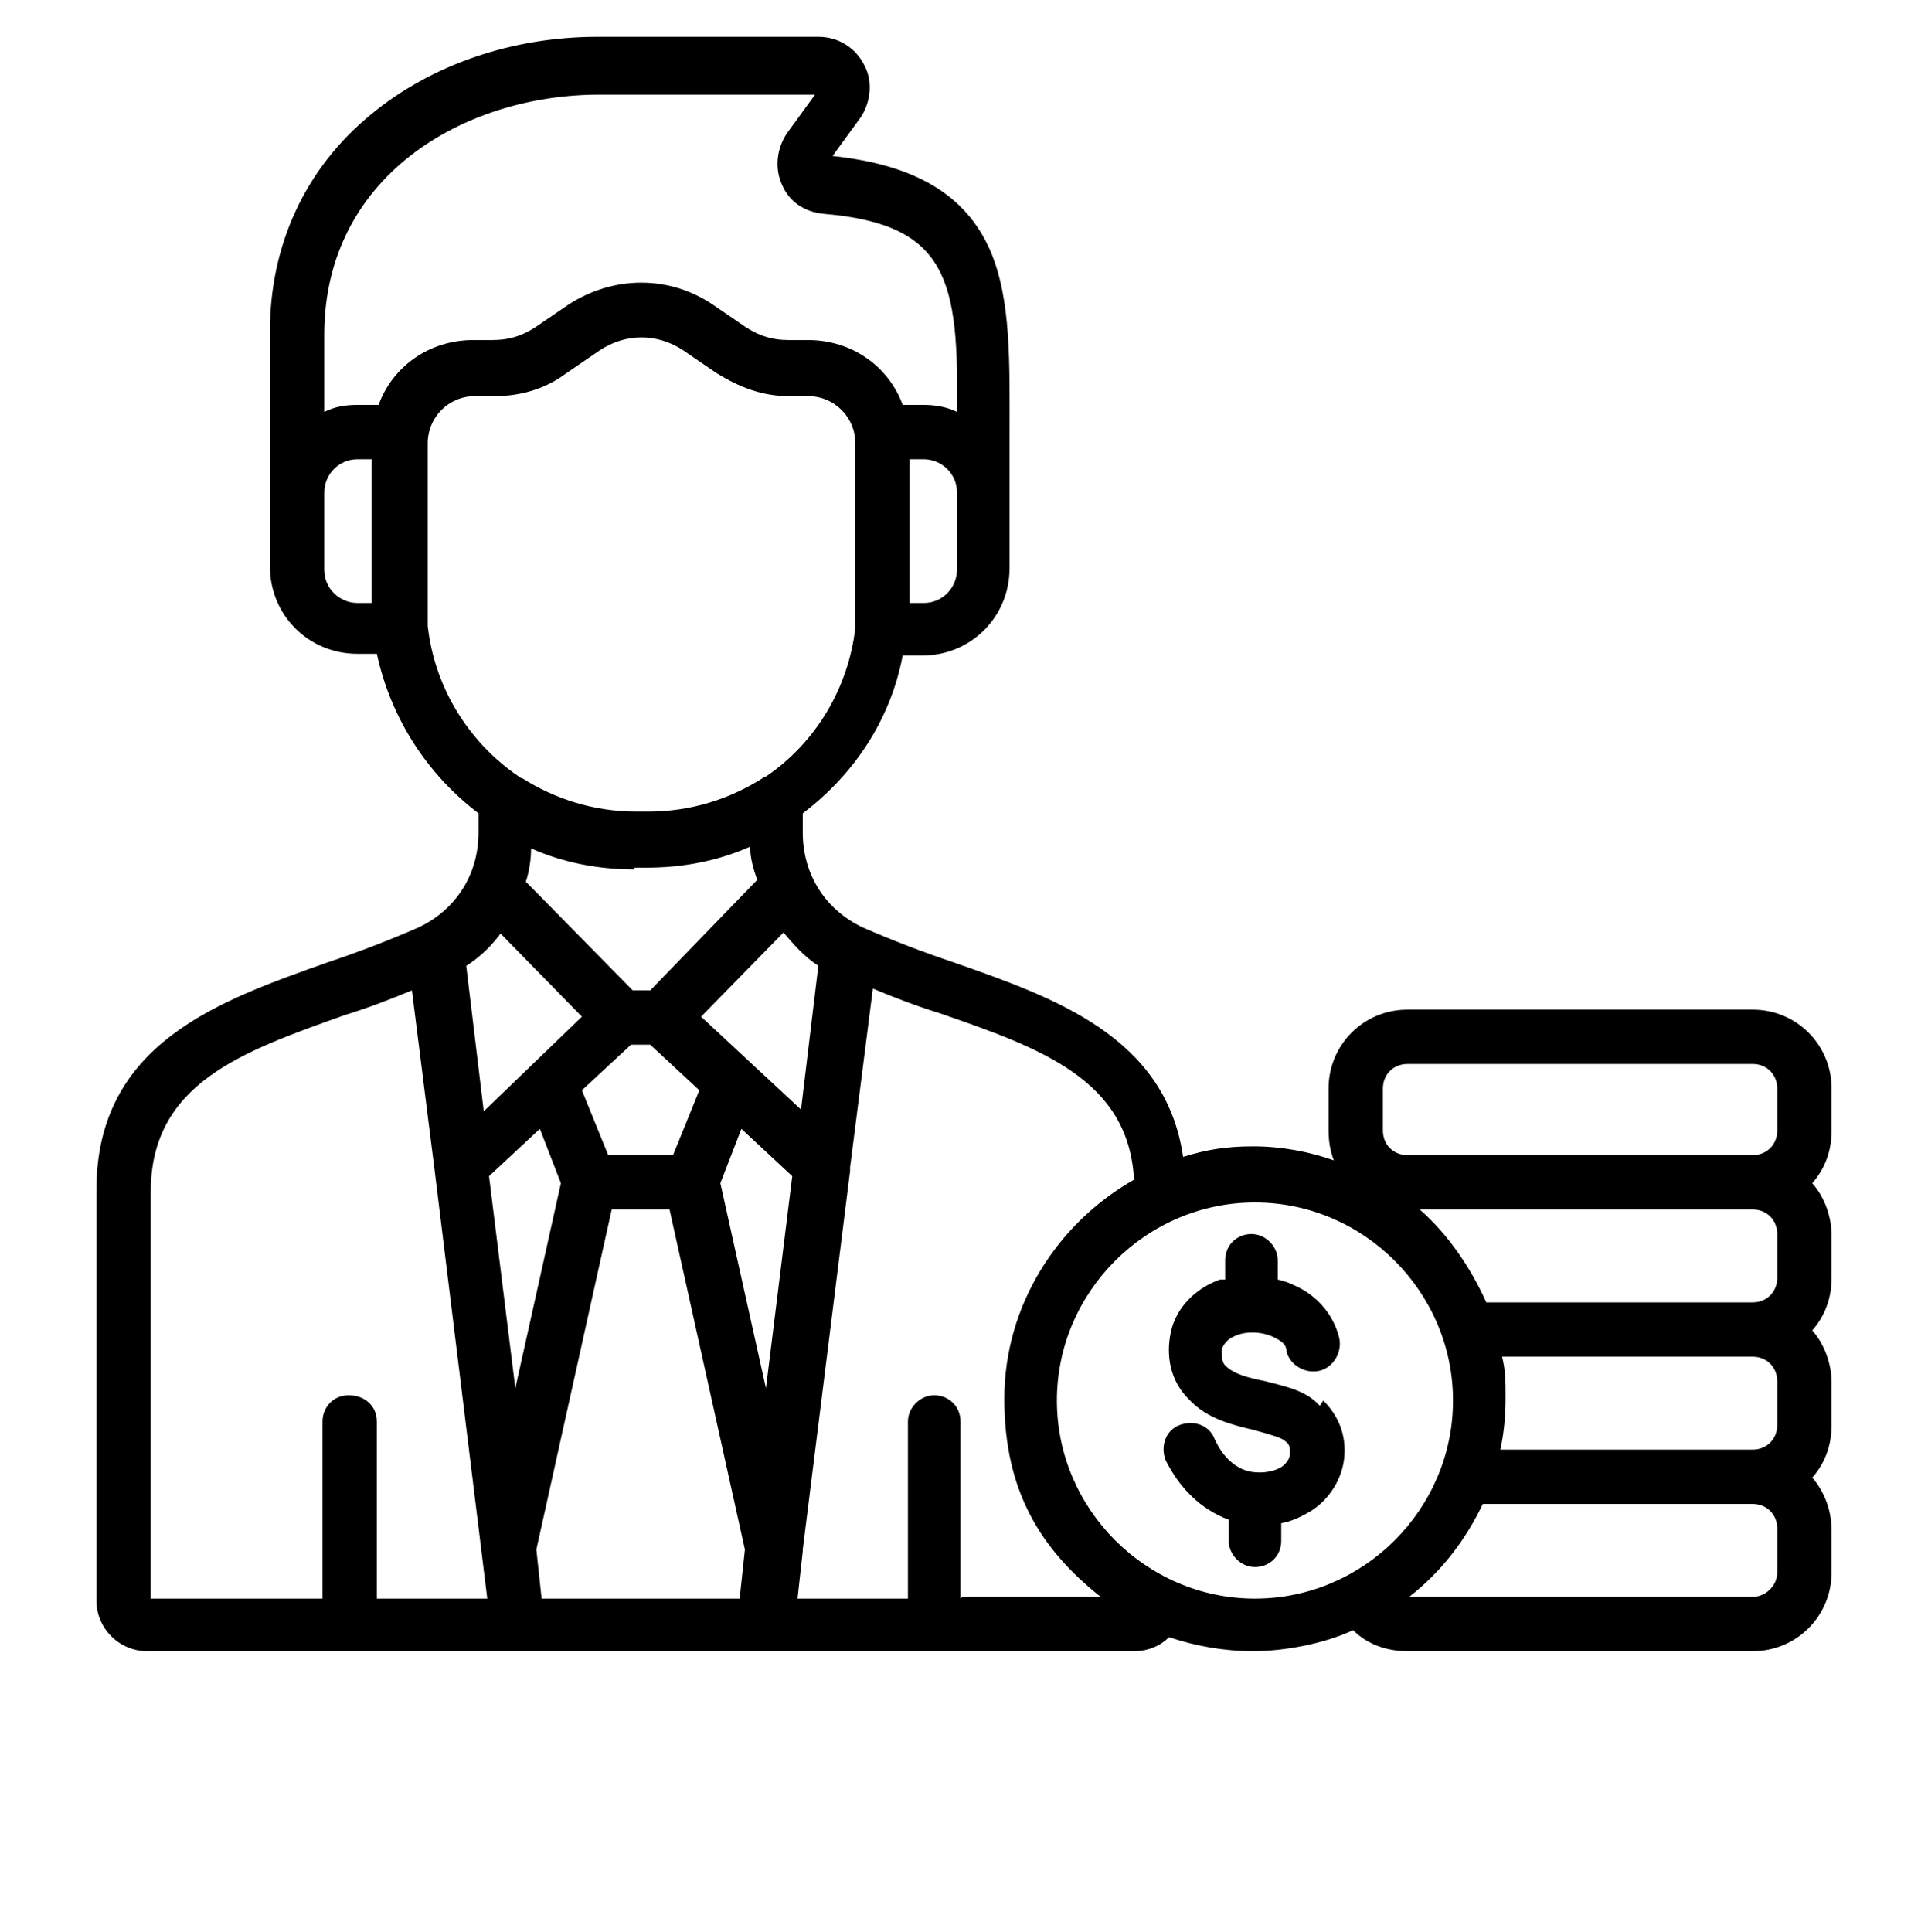 <?xml version="1.0" encoding="UTF-8"?>
<svg id="Layer_1" xmlns="http://www.w3.org/2000/svg" version="1.1" viewBox="0 0 110 110.2">
  <!-- Generator: Adobe Illustrator 29.1.0, SVG Export Plug-In . SVG Version: 2.1.0 Build 142)  -->
  <path d="M104.5,62.1c0-2.5-2-4.5-4.5-4.5h-19.7c-2.5,0-4.5,2-4.5,4.5v2.4c0,.6.1,1.2.3,1.7-1.4-.5-3-.8-4.6-.8s-2.7.2-4,.6c-1-6.9-7.4-9.1-13.1-11.1-1.8-.6-3.6-1.3-5.2-2-2.1-1-3.4-3-3.4-5.4v-1.1c2.9-2.2,5-5.3,5.7-9h1.1c2.8,0,5-2.2,5-5v-4.4c0-1.1,0-2.1,0-3.2,0-4.1.1-7.7-1.1-10.5-1.4-3.2-4.3-4.9-9-5.4l1.6-2.2c.6-.9.7-2.1.2-3-.5-1-1.5-1.6-2.6-1.6h-12.6c-4.9,0-9.5,1.6-12.9,4.4-3.8,3.1-5.8,7.5-5.8,12.4v13.4c0,2.8,2.2,5,5,5h1.1c.8,3.7,2.9,6.9,5.8,9.1v1.1c0,2.4-1.3,4.4-3.4,5.4-1.6.7-3.4,1.4-5.2,2-6.2,2.2-13.2,4.6-13.2,13v23.4c0,1.6,1.3,2.9,2.9,2.9h56.3c.8,0,1.5-.3,2-.8,1.5.5,3.1.8,4.8.8s4-.4,5.7-1.2c.8.8,1.9,1.2,3.1,1.2h19.7c2.5,0,4.5-2,4.5-4.5v-2.4c0-1.1-.4-2.2-1.1-3,.7-.8,1.1-1.8,1.1-3v-2.4c0-1.1-.4-2.2-1.1-3,.7-.8,1.1-1.8,1.1-3v-2.4c0-1.1-.4-2.2-1.1-3,.7-.8,1.1-1.8,1.1-3v-2.4ZM78.9,62.1c0-.8.6-1.4,1.4-1.4h19.7c.8,0,1.4.6,1.4,1.4v2.4c0,.8-.6,1.4-1.4,1.4h-19.7c-.8,0-1.4-.6-1.4-1.4v-2.4ZM101.4,70.5v2.4c0,.8-.6,1.4-1.4,1.4h-15.2c-.9-2-2.2-3.9-3.8-5.3h19c.8,0,1.4.6,1.4,1.4h0ZM101.4,78.9v2.4c0,.8-.6,1.4-1.4,1.4h-14.4c.2-.9.3-1.9.3-2.9s0-1.6-.2-2.4h14.3c.8,0,1.4.6,1.4,1.4h0ZM30.9,91.2l-.3-2.8,4.3-19.4h3.3l4.3,19.4-.3,2.8h-11.3ZM30.8,64.4l1.2,3.1-2.6,11.7-1.5-12.1,2.9-2.7ZM36,59.6h1.1l2.8,2.6-1.5,3.7h-3.7l-1.5-3.7,2.8-2.6ZM43.7,79.2l-2.6-11.7,1.2-3.1,2.9,2.7-1.5,12.1ZM46.7,55l-1,8.3-5.7-5.3,4.7-4.8c.6.7,1.2,1.4,2,1.9h0ZM54.6,32.5c0,1-.8,1.9-1.9,1.9h-.8v-8.2h.8c1,0,1.9.8,1.9,1.9v4.4ZM34.2,5.4h12.3l-1.6,2.2c-.6.9-.7,2-.3,2.9.4,1,1.3,1.6,2.4,1.7,7.1.6,7.7,3.8,7.6,11.3-.6-.3-1.3-.4-1.9-.4h-1.2c-.8-2.2-2.9-3.7-5.4-3.7h-1.1c-.9,0-1.6-.2-2.4-.7l-1.9-1.3c-2.5-1.7-5.7-1.7-8.3,0l-1.9,1.3c-.8.5-1.5.7-2.4.7h-1.1c-2.5,0-4.6,1.5-5.4,3.7h-1.2c-.7,0-1.3.1-1.9.4v-4.4c0-9,7.9-13.7,15.7-13.7h0ZM18.5,32.5v-4.4c0-1,.8-1.9,1.9-1.9h.8v8.2h-.8c-1,0-1.9-.8-1.9-1.9h0ZM24.4,35.8s0,0,0,0c0-.4,0-.8,0-1.3v-9.2c0-1.5,1.2-2.7,2.7-2.7h1.1c1.5,0,2.9-.4,4.1-1.3l1.9-1.3c1.5-1,3.3-1,4.8,0l1.9,1.3c1.3.8,2.6,1.3,4.1,1.3h1.1c1.5,0,2.7,1.2,2.7,2.7v9.2c0,.4,0,.9,0,1.3,0,0,0,0,0,0-.4,3.5-2.3,6.6-5.1,8.5,0,0-.2,0-.2.1-1.9,1.2-4.1,1.9-6.5,1.9h-.7c-2.4,0-4.6-.7-6.5-1.9,0,0-.1,0-.2-.1-2.8-1.9-4.8-5-5.2-8.6h0ZM36.2,49.5h.7c2.1,0,4.1-.4,5.9-1.2,0,.7.2,1.3.4,1.9l-6.1,6.3h-1l-6.1-6.2c.2-.6.3-1.3.3-1.9,1.8.8,3.8,1.2,5.9,1.2h0ZM28.5,53.2l4.7,4.8-2.8,2.7s0,0,0,0l-2.8,2.7-1-8.3c.8-.5,1.5-1.2,2-1.9h0ZM8.6,68c0-6.2,5.2-8,11.1-10.1,1.3-.4,2.6-.9,3.8-1.4l1.3,10.3,3,24.4h-6.3v-10.1c0-.9-.7-1.5-1.6-1.5s-1.5.7-1.5,1.5v10.1h-9.8v-23.2ZM54.8,91.2v-10.1c0-.9-.7-1.5-1.5-1.5s-1.5.7-1.5,1.5v10.1h-6.3l.3-2.7s0,0,0-.1l2.7-21.6c0,0,0-.1,0-.2l1.3-10.2c1.2.5,2.5,1,3.8,1.4,5.8,2,10.8,3.8,11.1,9.5-4.4,2.5-7.4,7.2-7.4,12.5s2.1,8.6,5.5,11.3h-7.9ZM60.3,79.9c0-6.2,5.1-11.3,11.3-11.3s11.3,5.1,11.3,11.3-5.1,11.3-11.3,11.3-11.3-5.1-11.3-11.3ZM101.4,89.7c0,.8-.7,1.4-1.4,1.4h-19.6c1.8-1.4,3.2-3.2,4.2-5.3h15.4c.8,0,1.4.6,1.4,1.4v2.4ZM75.5,79.9c.9.9,1.3,2,1.2,3.2-.1,1.2-.8,2.4-1.9,3.1-.5.3-1.1.6-1.7.7v1c0,.9-.7,1.5-1.5,1.5s-1.5-.7-1.5-1.5v-1.2c-1.6-.6-2.8-1.8-3.6-3.4-.3-.8,0-1.7.8-2,.8-.3,1.7,0,2,.8.5,1.1,1.2,1.6,1.8,1.8.7.2,1.5.1,2-.2.3-.2.5-.5.5-.8,0-.3,0-.5-.3-.7-.2-.2-1-.4-1.7-.6-1.2-.3-2.7-.6-3.8-1.8-1-1-1.3-2.4-1-3.8.3-1.4,1.4-2.5,2.8-3,0,0,.2,0,.3,0v-1.1c0-.9.7-1.5,1.5-1.5s1.5.7,1.5,1.5v1.1c.5.1.9.3,1.3.5,1.1.6,1.9,1.6,2.2,2.8.2.8-.3,1.7-1.1,1.9-.8.2-1.7-.3-1.9-1.1,0-.4-.3-.6-.7-.8-.6-.3-1.5-.4-2.2-.1-.5.2-.7.5-.8.8,0,.3,0,.7.2.9.5.5,1.3.7,2.3.9,1.1.3,2.3.5,3.1,1.4h0Z"/>
</svg>